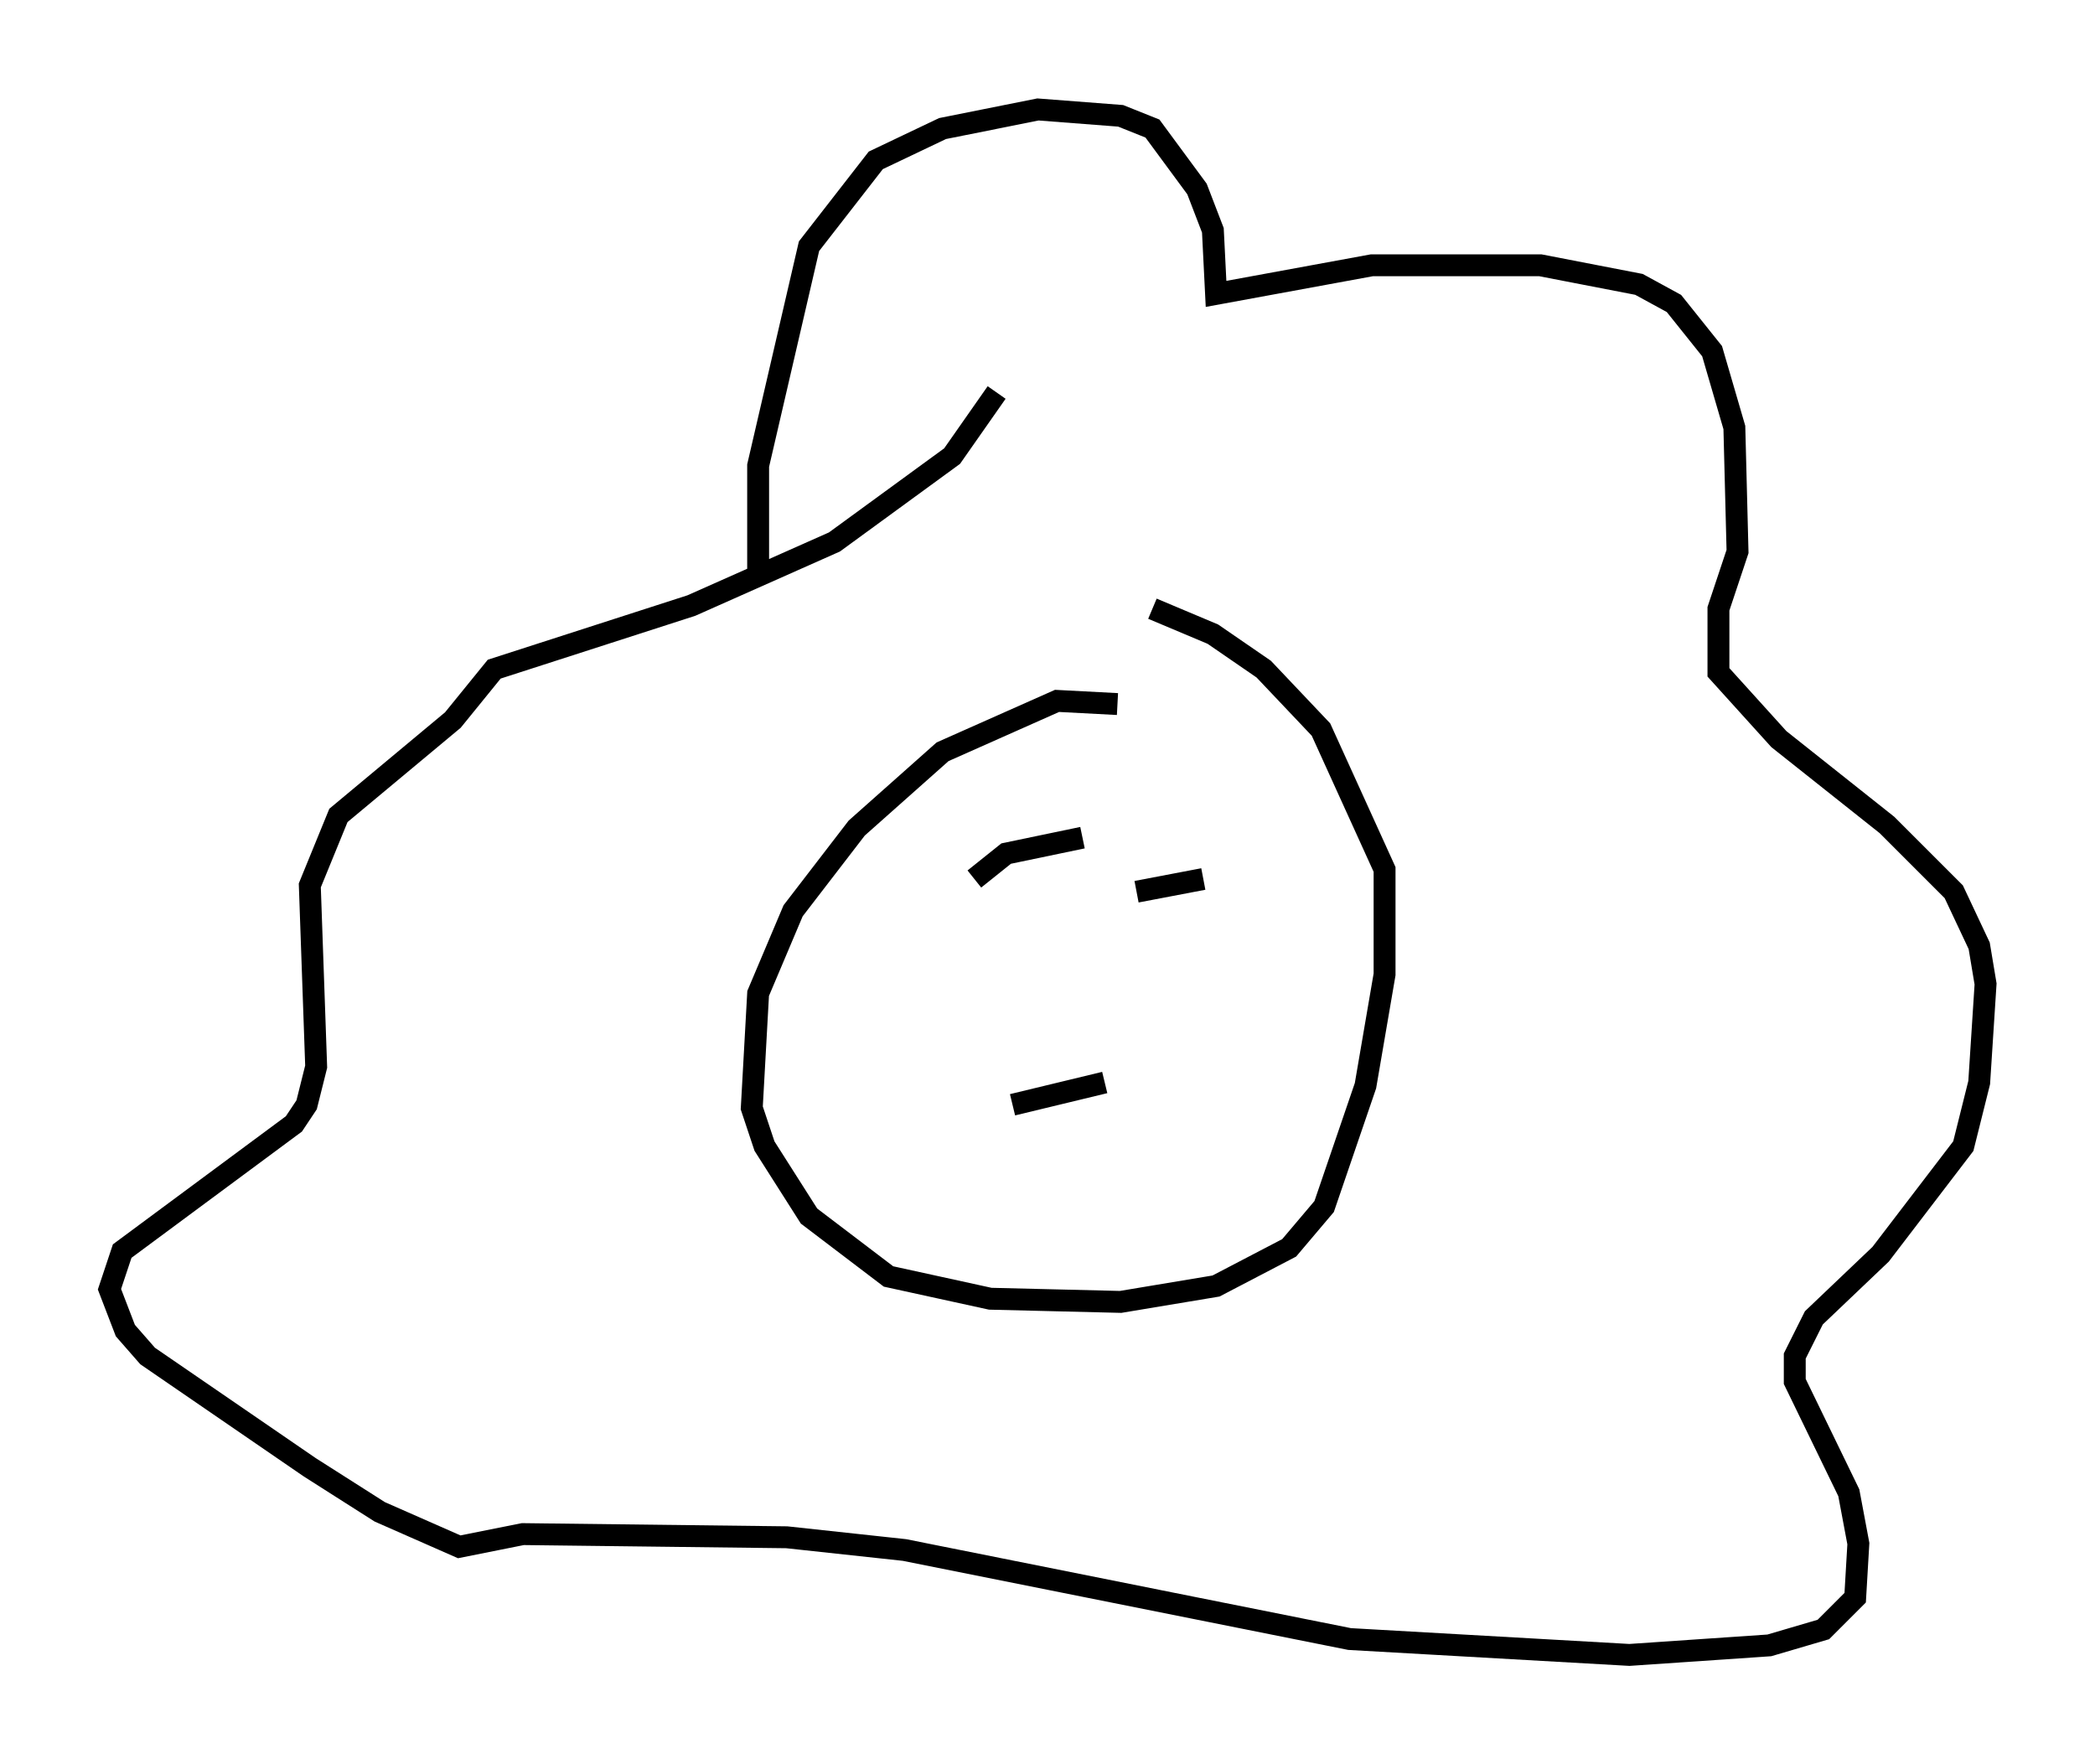<?xml version="1.0" encoding="utf-8" ?>
<svg baseProfile="full" height="80.592" version="1.1" width="95.698" xmlns="http://www.w3.org/2000/svg" xmlns:ev="http://www.w3.org/2001/xml-events" xmlns:xlink="http://www.w3.org/1999/xlink"><defs /><rect fill="white" height="80.592" width="95.698" x="0" y="0" /><path d="M51.771, 33.033 m-0.726, -0.872 l-2.76, -0.145 -5.229, 2.324 l-3.922, 3.486 -2.905, 3.777 l-1.598, 3.777 -0.291, 5.229 l0.581, 1.743 2.034, 3.196 l3.631, 2.76 4.648, 1.017 l5.955, 0.145 4.358, -0.726 l3.341, -1.743 1.598, -1.888 l1.888, -5.52 0.872, -5.084 l0.0, -4.793 -2.905, -6.391 l-2.615, -2.76 -2.324, -1.598 l-2.76, -1.162 m-18.011, -1.743 l0.0, -4.793 2.324, -10.022 l3.05, -3.922 3.05, -1.453 l4.358, -0.872 3.777, 0.291 l1.453, 0.581 2.034, 2.76 l0.726, 1.888 0.145, 2.905 l7.117, -1.307 7.698, 0.0 l4.503, 0.872 1.598, 0.872 l1.743, 2.179 1.017, 3.486 l0.145, 5.665 -0.872, 2.615 l0.0, 2.905 2.76, 3.05 l4.939, 3.922 3.05, 3.05 l1.162, 2.469 0.291, 1.743 l-0.291, 4.503 -0.726, 2.905 l-3.777, 4.939 -3.05, 2.905 l-0.872, 1.743 0.0, 1.162 l2.469, 5.084 0.436, 2.324 l-0.145, 2.469 -1.453, 1.453 l-2.469, 0.726 -6.391, 0.436 l-12.782, -0.726 -20.335, -4.067 l-5.374, -0.581 -12.056, -0.145 l-2.905, 0.581 -3.631, -1.598 l-3.196, -2.034 -7.408, -5.084 l-1.017, -1.162 -0.726, -1.888 l0.581, -1.743 7.844, -5.81 l0.581, -0.872 0.436, -1.743 l-0.291, -8.279 1.307, -3.196 l5.229, -4.358 1.888, -2.324 l9.006, -2.905 6.536, -2.905 l5.374, -3.922 2.034, -2.905 m-1.017, 22.223 l1.453, -1.162 3.486, -0.726 m2.469, 2.469 l3.05, -0.581 m-4.503, 9.296 l-4.212, 1.017 " fill="none" stroke="black" stroke-width="1" /></svg>